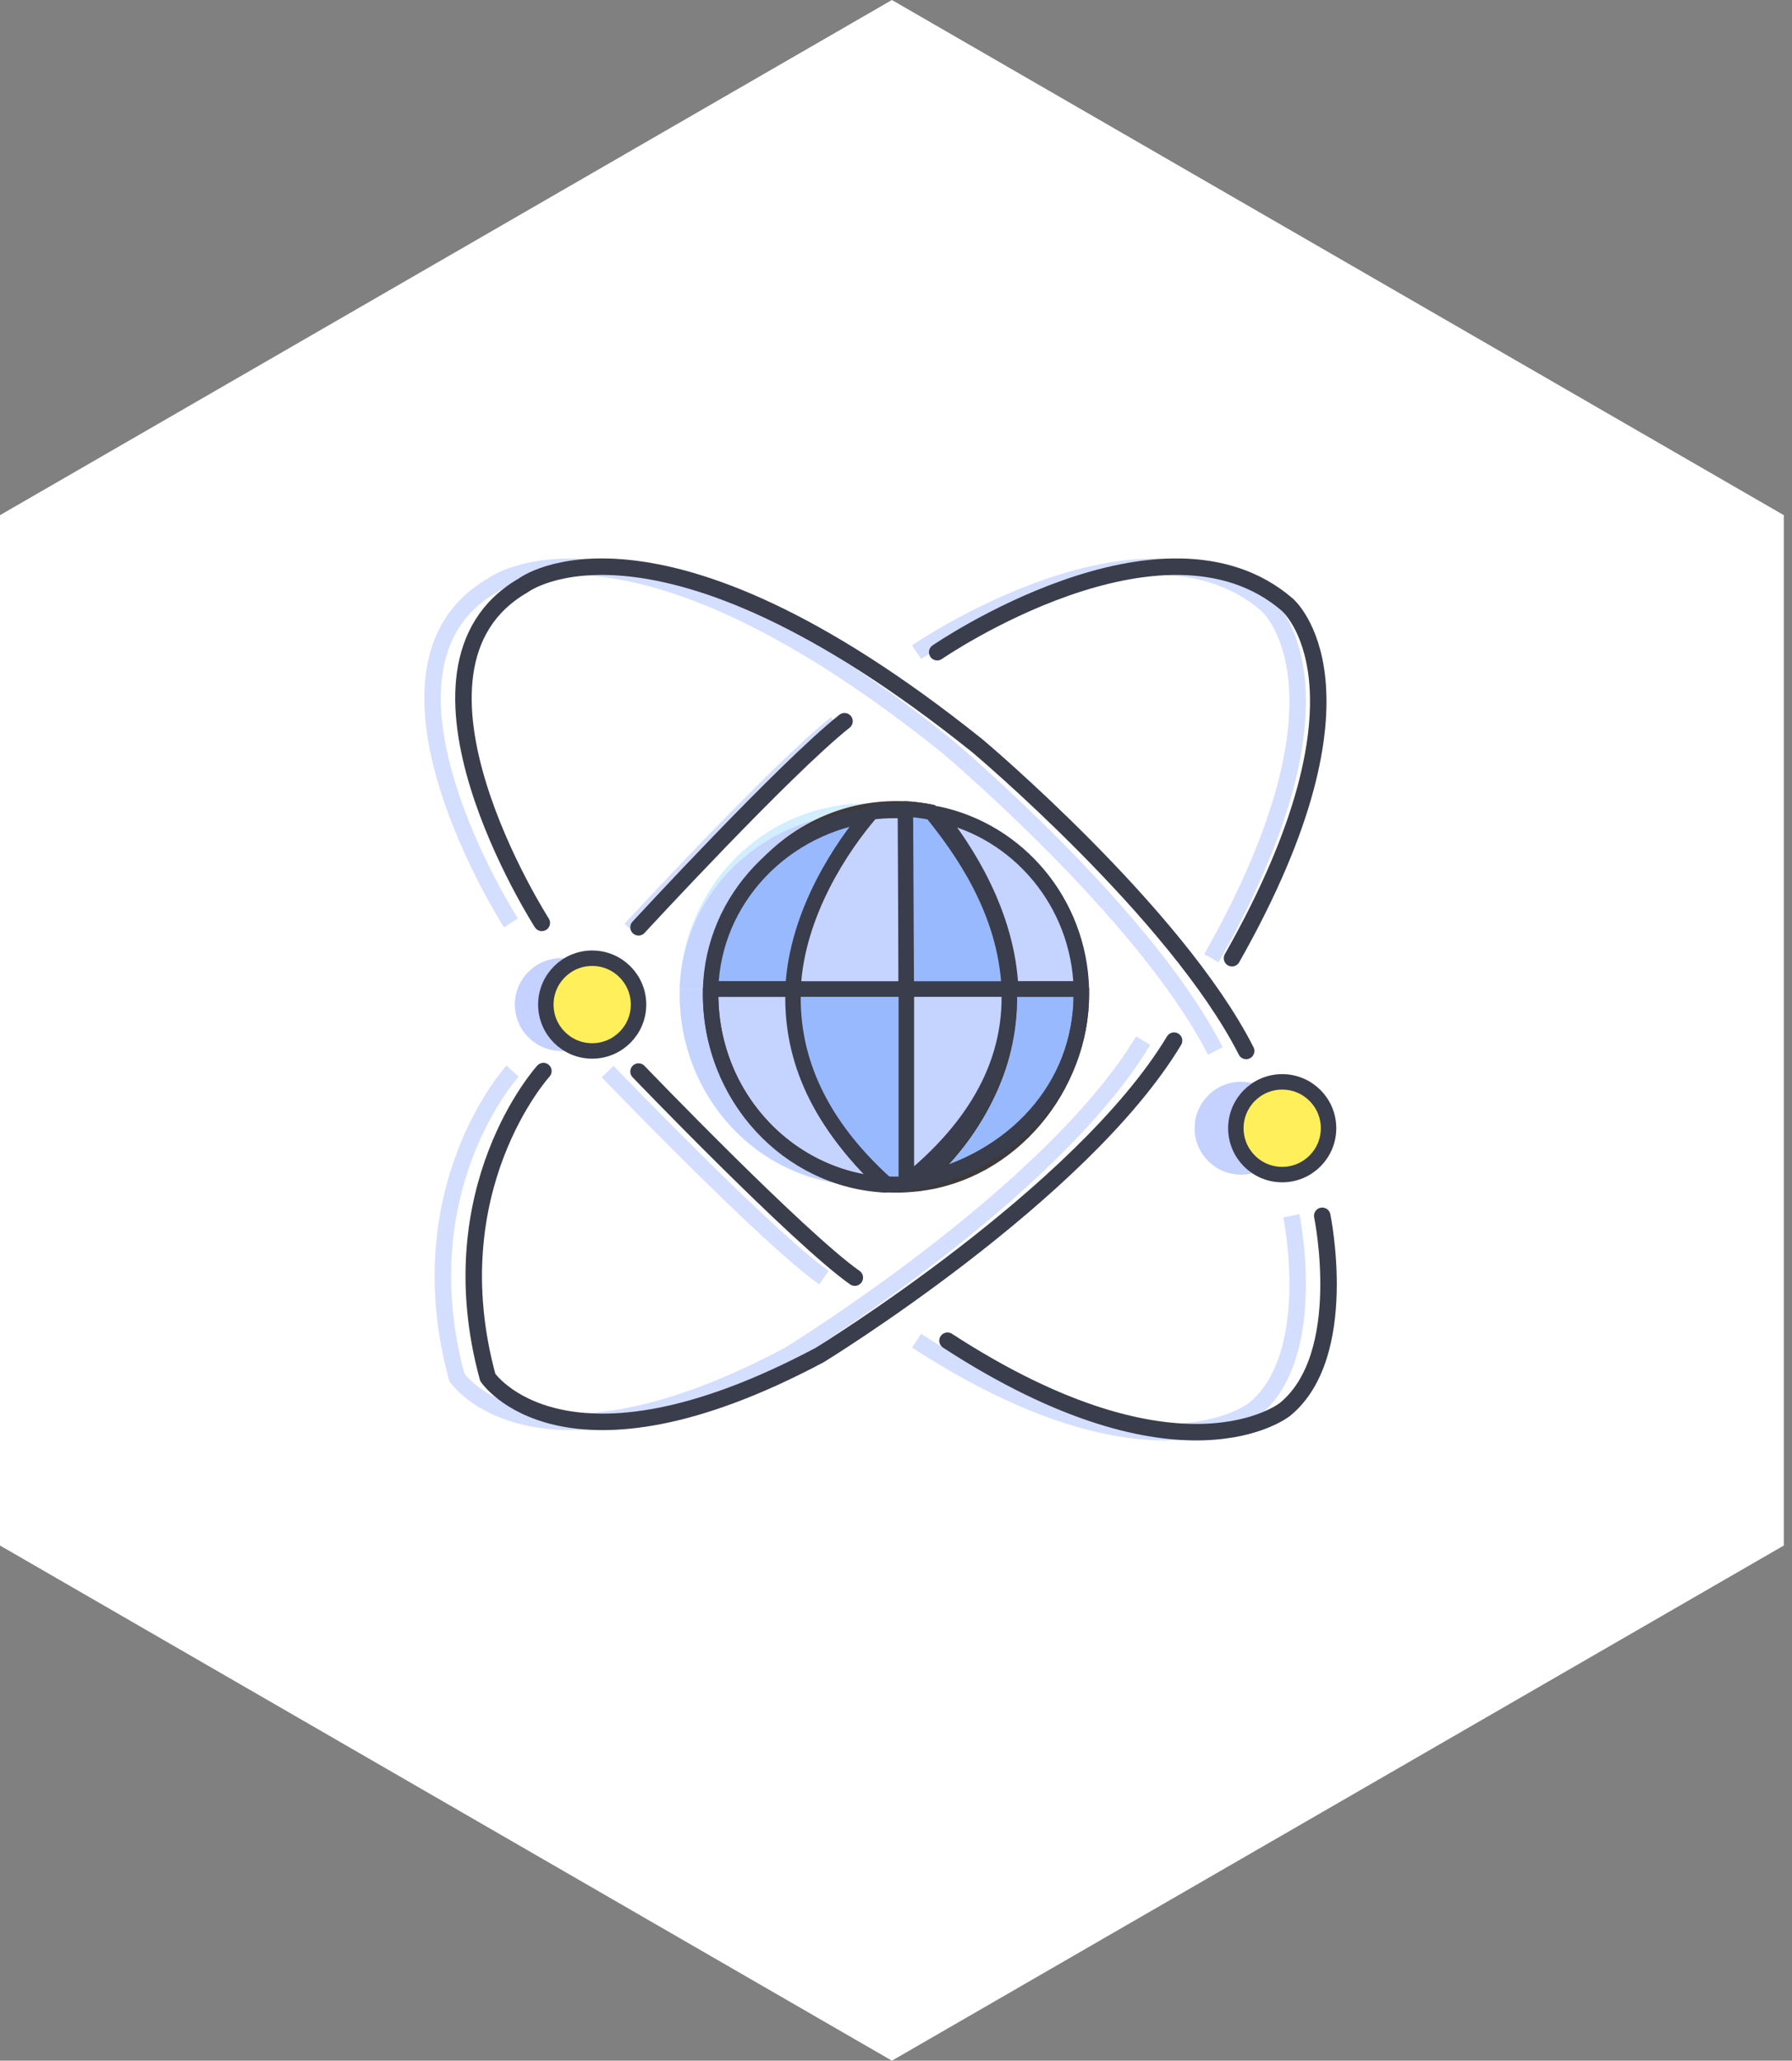<?xml version="1.0" encoding="UTF-8"?>
<svg width="174px" height="200px" viewBox="0 0 174 200" version="1.1" xmlns="http://www.w3.org/2000/svg" xmlns:xlink="http://www.w3.org/1999/xlink">
    <rect x="0" y="0" width="174" height="200" fill="#808080" stroke="none"/>
    <!-- Generator: Sketch 48.2 (47327) - http://www.bohemiancoding.com/sketch -->
    <title>主题</title>
    <desc>Created with Sketch.</desc>
    <defs></defs>
    <g id="Home-Copy" stroke="none" stroke-width="1" fill="none" fill-rule="evenodd" transform="translate(-626, -1478)">
        <g id="Group-3-Copy" transform="translate(603, 1478)">
            <g id="主题" transform="translate(23, 0)">
                <polygon id="Polygon-Copy-2" fill="#FFFFFF" points="86.603 0 173.205 50 173.205 150 86.603 200 5.15143483e-14 150 -5.32907052e-15 50"></polygon>
                <path d="M125,109.5 C125,111.985 122.985,114 120.5,114 C118.015,114 116,111.985 116,109.5 C116,107.015 118.015,105 120.5,105 C122.985,105 125,107.015 125,109.5" id="Fill-1" fill="#D2EEFF"></path>
                <path d="M59,97.5 C59,99.985 56.985,102 54.499,102 C52.014,102 50,99.985 50,97.5 C50,95.015 52.014,93 54.499,93 C56.985,93 59,95.015 59,97.5" id="Fill-3" fill="#D2EEFF"></path>
                <path d="M74.174,96 L66.012,96 C66.008,96.165 66,96.33 66,96.496 C66,106.437 73.538,114.547 83,115 C76.037,108.582 73.928,101.951 74.174,96" id="Fill-5" fill="#D2EEFF"></path>
                <path d="M101,96 C100.783,87.587 94.846,80.626 87,79 C89.711,82.363 93.829,88.638 94.139,96 L101,96 Z" id="Fill-7" fill="#D2EEFF"></path>
                <path d="M101.988,96 L94.87,96 C95.119,101.638 92.997,107.917 86,114 C95.012,112.953 102,105.508 102,96.473 C102,96.314 101.991,96.157 101.988,96" id="Fill-9" fill="#D2EEFF"></path>
                <path d="M66,96 L74.368,96 C74.699,88.574 79.178,82.264 82,79 C73.135,80.06 66.24,87.229 66,96" id="Fill-11" fill="#D2EEFF"></path>
                <path d="M94.981,96 L66.012,96 C66.008,96.165 66,96.329 66,96.496 C66,106.715 74.07,115 84.025,115 C84.757,115 85.477,114.95 86.187,114.863 C93.124,108.488 95.228,101.909 94.981,96" id="Fill-13" fill="#D2EEFF"></path>
                <path d="M102,96.473 C102,96.315 101.991,96.158 101.988,96 L94.87,96 C95.119,101.638 92.997,107.917 86,114 C95.012,112.953 102,105.508 102,96.473" id="Fill-15" fill="#D2EEFF"></path>
                <path d="M87,79 C89.711,82.364 93.829,88.639 94.139,96 L101,96 C100.782,87.588 94.846,80.626 87,79" id="Fill-17" fill="#D2EEFF"></path>
                <path d="M84.032,78 C74.229,78 66.257,86.014 66,96 L95,96 C94.681,88.367 90.44,81.861 87.65,78.373 C86.481,78.129 85.272,78 84.032,78" id="Fill-19" fill="#D2EEFF"></path>
                <path d="M74.174,96 L66.012,96 C66.008,96.165 66,96.33 66,96.496 C66,106.437 73.538,114.547 83,115 C76.037,108.582 73.928,101.951 74.174,96" id="Fill-21" fill="#C5D3FF"></path>
                <path d="M101.988,96 L94.87,96 C95.119,101.638 92.997,107.917 86,114 C95.012,112.953 102,105.508 102,96.473 C102,96.314 101.991,96.157 101.988,96" id="Fill-23" fill="#D2EEFF"></path>
                <path d="M101,96 C100.783,87.587 94.846,80.626 87,79 C89.711,82.363 93.829,88.638 94.139,96 L101,96 Z" id="Fill-25" fill="#D2EEFF"></path>
                <path d="M66,96 L74.368,96 C74.699,88.574 79.178,82.264 82,79 C73.135,80.06 66.24,87.229 66,96" id="Fill-27" fill="#C5D3FF"></path>
                <path d="M83.891,78 C83.123,78 82.366,78.053 81.622,78.147 C78.805,81.575 74.331,88.202 74,96 L85,96 L85,78.038 C84.633,78.015 84.264,78 83.891,78" id="Fill-29" fill="#D2EEFF"></path>
                <path d="M83.891,78 C83.123,78 82.366,78.053 81.622,78.147 C78.805,81.575 74.331,88.202 74,96 L85,96 L85,78.038 C84.633,78.015 84.264,78 83.891,78" id="Fill-31" fill="#D2EEFF"></path>
                <path d="M87.555,78.337 C86.722,78.165 85.869,78.053 85,78 L85,96 L95,96 C94.676,88.352 90.382,81.832 87.555,78.337" id="Fill-33" fill="#D2EEFF"></path>
                <path d="M87.555,78.337 C86.722,78.165 85.869,78.053 85,78 L85,96 L95,96 C94.676,88.352 90.382,81.832 87.555,78.337" id="Fill-35" fill="#D2EEFF"></path>
                <path d="M94.981,96 L85,96 L85,114 C85.364,113.978 85.724,113.946 86.081,113.904 C93.101,107.854 95.231,101.608 94.981,96" id="Fill-37" fill="#D2EEFF"></path>
                <path d="M94.981,96 L85,96 L85,114 C85.364,113.978 85.724,113.946 86.081,113.904 C93.101,107.854 95.231,101.608 94.981,96" id="Fill-39" fill="#D2EEFF"></path>
                <path d="M74.019,96 C73.768,101.944 75.923,108.568 83.041,114.978 C83.323,114.991 83.607,115 83.893,115 C84.265,115 84.634,114.986 85,114.963 L85,96 L74.019,96 Z" id="Fill-41" fill="#D2EEFF"></path>
                <path d="M74.019,96 C73.768,101.944 75.923,108.568 83.041,114.978 C83.323,114.991 83.607,115 83.893,115 C84.265,115 84.634,114.986 85,114.963 L85,96 L74.019,96 Z" id="Fill-43" fill="#D2EEFF"></path>
                <path d="M49.609,89.57 C49.609,89.57 33.764,64.907 47.804,56.818 C47.804,56.818 60.438,47.151 91.927,72.405 C91.927,72.405 111.182,88.584 118,102" id="Stroke-45" stroke="#D4DEFF" stroke-width="1.6"></path>
                <path d="M125.387,118 C125.387,118 128.202,131.537 121.769,136.79 C121.769,136.79 111.718,144.872 89,130.123" id="Stroke-47" stroke="#D4DEFF" stroke-width="1.6"></path>
                <path d="M59,104 C59,104 74.495,120.122 80,124" id="Stroke-49" stroke="#D4DEFF" stroke-width="1.6"></path>
                <path d="M49.764,103.954 C49.764,103.954 39.357,115.373 44.361,133.683 C44.361,133.683 51.765,144.709 76.58,131.517 C76.58,131.517 101.995,115.964 111,101" id="Stroke-51" stroke="#D4DEFF" stroke-width="1.6"></path>
                <path d="M61,90 C61,90 75.201,74.6 81,70" id="Stroke-53" stroke="#D4DEFF"></path>
                <path d="M89,63.3 C89,63.3 110.867,48.248 122.993,58.684 C122.993,58.684 132.535,66.71 117.625,93" id="Stroke-55" stroke="#D4DEFF" stroke-width="1.6"></path>
                <path d="M120.5,114 C118.015,114 116,111.985 116,109.5 C116,107.015 118.015,105 120.5,105 C122.985,105 125,107.015 125,109.5 C125,111.985 122.985,114 120.5,114 Z" id="Fill-57" fill="#C5D1FF"></path>
                <path d="M59,97.5 C59,99.985 56.985,102 54.499,102 C52.014,102 50,99.985 50,97.5 C50,95.015 52.014,93 54.499,93 C56.985,93 59,95.015 59,97.5" id="Fill-59" fill="#C5D1FF"></path>
                <path d="M129,109.5 C129,111.985 126.985,114 124.499,114 C122.014,114 120,111.985 120,109.5 C120,107.015 122.014,105 124.499,105 C126.985,105 129,107.015 129,109.5" id="Fill-61" fill="#FFEF5A"></path>
                <path d="M62,97.5 C62,99.985 59.985,102 57.499,102 C55.015,102 53,99.985 53,97.5 C53,95.015 55.015,93 57.499,93 C59.985,93 62,95.015 62,97.5" id="Fill-63" fill="#FFEF5A"></path>
                <path d="M77.175,96 L69.012,96 C69.007,96.165 69,96.33 69,96.496 C69,106.437 76.538,114.547 86,115 C79.038,108.582 76.928,101.951 77.175,96" id="Fill-65" fill="#C5D3FF"></path>
                <path d="M105,96 C104.783,87.587 98.846,80.626 91,79 C93.71,82.363 97.829,88.638 98.139,96 L105,96 Z" id="Fill-67" fill="#C5D3FF"></path>
                <path d="M104.988,96 L97.87,96 C98.119,101.638 95.997,107.917 89,114 C98.012,112.953 105,105.508 105,96.473 C105,96.314 104.991,96.157 104.988,96" id="Fill-69" fill="#99B9FF"></path>
                <path d="M69,96 L77.368,96 C77.699,88.574 82.179,82.264 85,79 C76.135,80.06 69.239,87.229 69,96" id="Fill-71" fill="#99B9FF"></path>
                <path d="M97.981,96 L69.012,96 C69.008,96.165 69,96.329 69,96.496 C69,106.715 77.07,115 87.025,115 C87.757,115 88.477,114.95 89.187,114.863 C96.124,108.488 98.228,101.909 97.981,96 Z" id="Stroke-73" stroke="#3E3A39" stroke-width="1.5" stroke-linecap="round" stroke-linejoin="round"></path>
                <path d="M105,96.473 C105,96.315 104.991,96.158 104.988,96 L97.87,96 C98.119,101.638 96.149,108.785 89.152,114.868 C98.164,113.821 105,105.508 105,96.473 Z" id="Stroke-75" stroke="#3E3A39" stroke-width="1.5" stroke-linecap="round" stroke-linejoin="round"></path>
                <path d="M91,79 C93.71,82.364 97.829,88.639 98.139,96 L105,96 C104.783,87.588 98.846,80.626 91,79 Z" id="Stroke-77" stroke="#3E3A39" stroke-width="0.5" stroke-linecap="round" stroke-linejoin="round"></path>
                <path d="M87.032,78 C77.229,78 69.257,86.014 69,96 L98,96 C97.681,88.367 93.44,81.861 90.65,78.373 C89.481,78.129 88.272,78 87.032,78 Z" id="Stroke-79" stroke="#3E3A39" stroke-width="0.5" stroke-linecap="round" stroke-linejoin="round"></path>
                <path d="M77.175,96 L69.012,96 C69.007,96.165 69,96.33 69,96.496 C69,106.437 76.538,114.547 86,115 C79.038,108.582 76.928,101.951 77.175,96 Z" id="Stroke-81" stroke="#3A3D4C" stroke-width="1.5" stroke-linecap="round" stroke-linejoin="round"></path>
                <path d="M104.988,96 L97.87,96 C98.119,101.638 96.102,108.594 89.105,114.677 C98.415,112.645 105,105.508 105,96.473 C105,96.314 104.991,96.157 104.988,96 Z" id="Stroke-83" stroke="#3A3D4C" stroke-width="1.5" stroke-linecap="round" stroke-linejoin="round"></path>
                <path d="M105,96 C104.783,87.587 98.846,80.626 91,79 C93.71,82.363 97.829,88.638 98.139,96 L105,96 Z" id="Stroke-85" stroke="#3A3D4C" stroke-width="1.5" stroke-linecap="round" stroke-linejoin="round"></path>
                <path d="M69,96 L77.368,96 C77.699,88.574 82.179,82.264 85,79 C76.135,80.06 69.239,87.229 69,96 Z" id="Stroke-87" stroke="#3A3D4C" stroke-width="1.5" stroke-linecap="round" stroke-linejoin="round"></path>
                <path d="M86.891,78 C86.122,78 85.366,78.053 84.621,78.147 C81.804,81.575 77.331,88.202 77,96 L88,96 L88,78.038 C87.632,78.015 87.263,78 86.891,78" id="Fill-89" fill="#C5D3FF"></path>
                <path d="M86.891,78.658 C86.122,78.658 85.366,78.708 84.621,78.797 C81.804,82.034 77.331,88.635 77,96 L88,96 L88,78.693 C87.632,78.672 87.263,78.658 86.891,78.658 Z" id="Stroke-91" stroke="#3A3D4C" stroke-width="1.5" stroke-linecap="round" stroke-linejoin="round"></path>
                <path d="M90.555,78.337 C89.723,78.165 88.868,78.053 88,78 L88,96 L98,96 C97.677,88.352 93.381,81.832 90.555,78.337" id="Fill-93" fill="#99B9FF"></path>
                <path d="M90.466,78.842 C89.634,78.67 88.78,78.559 87.911,78.505 L88,96 L98,96 C97.676,88.352 93.293,82.336 90.466,78.842 Z" id="Stroke-95" stroke="#3A3D4C" stroke-width="1.5" stroke-linecap="round" stroke-linejoin="round"></path>
                <path d="M97.981,96 L88,96 L88,114 C88.364,113.978 88.724,113.946 89.081,113.904 C96.101,107.854 98.231,101.608 97.981,96" id="Fill-97" fill="#C5D3FF"></path>
                <path d="M97.981,96 L88,96 L88,114 C88.364,113.978 88.724,113.946 89.081,113.904 C96.101,107.854 98.231,101.608 97.981,96 Z" id="Stroke-99" stroke="#3A3D4C" stroke-width="1.5" stroke-linecap="round" stroke-linejoin="round"></path>
                <path d="M77.019,96 C76.768,101.944 78.923,108.568 86.04,114.978 C86.323,114.991 86.607,115 86.893,115 C87.265,115 87.634,114.986 88,114.963 L88,96 L77.019,96 Z" id="Fill-101" fill="#99B9FF"></path>
                <path d="M77.019,96 C76.768,101.944 78.923,108.513 86.04,114.923 C86.323,114.937 86.607,114.945 86.893,114.945 C87.265,114.945 87.634,114.932 88,114.908 L88,96 L77.019,96 Z" id="Stroke-103" stroke="#3A3D4C" stroke-width="1.5" stroke-linecap="round" stroke-linejoin="round"></path>
                <path d="M52.609,89.57 C52.609,89.57 36.764,64.907 50.804,56.818 C50.804,56.818 63.438,47.151 94.927,72.405 C94.927,72.405 114.182,88.584 121,102" id="Stroke-105" stroke="#3A3D4C" stroke-width="1.6" stroke-linecap="round" stroke-linejoin="round"></path>
                <path d="M128.387,118 C128.387,118 131.201,131.537 124.768,136.79 C124.768,136.79 114.717,144.872 92,130.123" id="Stroke-107" stroke="#3A3D4C" stroke-width="1.6" stroke-linecap="round" stroke-linejoin="round"></path>
                <path d="M62,104 C62,104 77.495,120.122 83,124" id="Stroke-109" stroke="#3A3D4C" stroke-width="1.6" stroke-linecap="round" stroke-linejoin="round"></path>
                <path d="M52.763,103.954 C52.763,103.954 42.357,115.373 47.361,133.683 C47.361,133.683 54.765,144.709 79.579,131.517 C79.579,131.517 104.995,115.964 114,101" id="Stroke-111" stroke="#3A3D4C" stroke-width="1.6" stroke-linecap="round" stroke-linejoin="round"></path>
                <path d="M62,90 C62,90 76.201,74.6 82,70" id="Stroke-113" stroke="#3A3D4C" stroke-width="1.6" stroke-linecap="round" stroke-linejoin="round"></path>
                <path d="M91,63.3 C91,63.3 112.867,48.248 124.993,58.684 C124.993,58.684 134.534,66.71 119.626,93" id="Stroke-115" stroke="#3A3D4C" stroke-width="1.6" stroke-linecap="round" stroke-linejoin="round"></path>
                <path d="M129,109.5 C129,111.985 126.985,114 124.499,114 C122.014,114 120,111.985 120,109.5 C120,107.015 122.014,105 124.499,105 C126.985,105 129,107.015 129,109.5 Z" id="Stroke-117" stroke="#3A3D4C" stroke-width="1.5" stroke-linecap="round" stroke-linejoin="round"></path>
                <path d="M62,97.5 C62,99.985 59.985,102 57.499,102 C55.015,102 53,99.985 53,97.5 C53,95.015 55.015,93 57.499,93 C59.985,93 62,95.015 62,97.5 Z" id="Stroke-119" stroke="#3A3D4C" stroke-width="1.5" stroke-linecap="round" stroke-linejoin="round"></path>
            </g>
        </g>
    </g>
</svg>